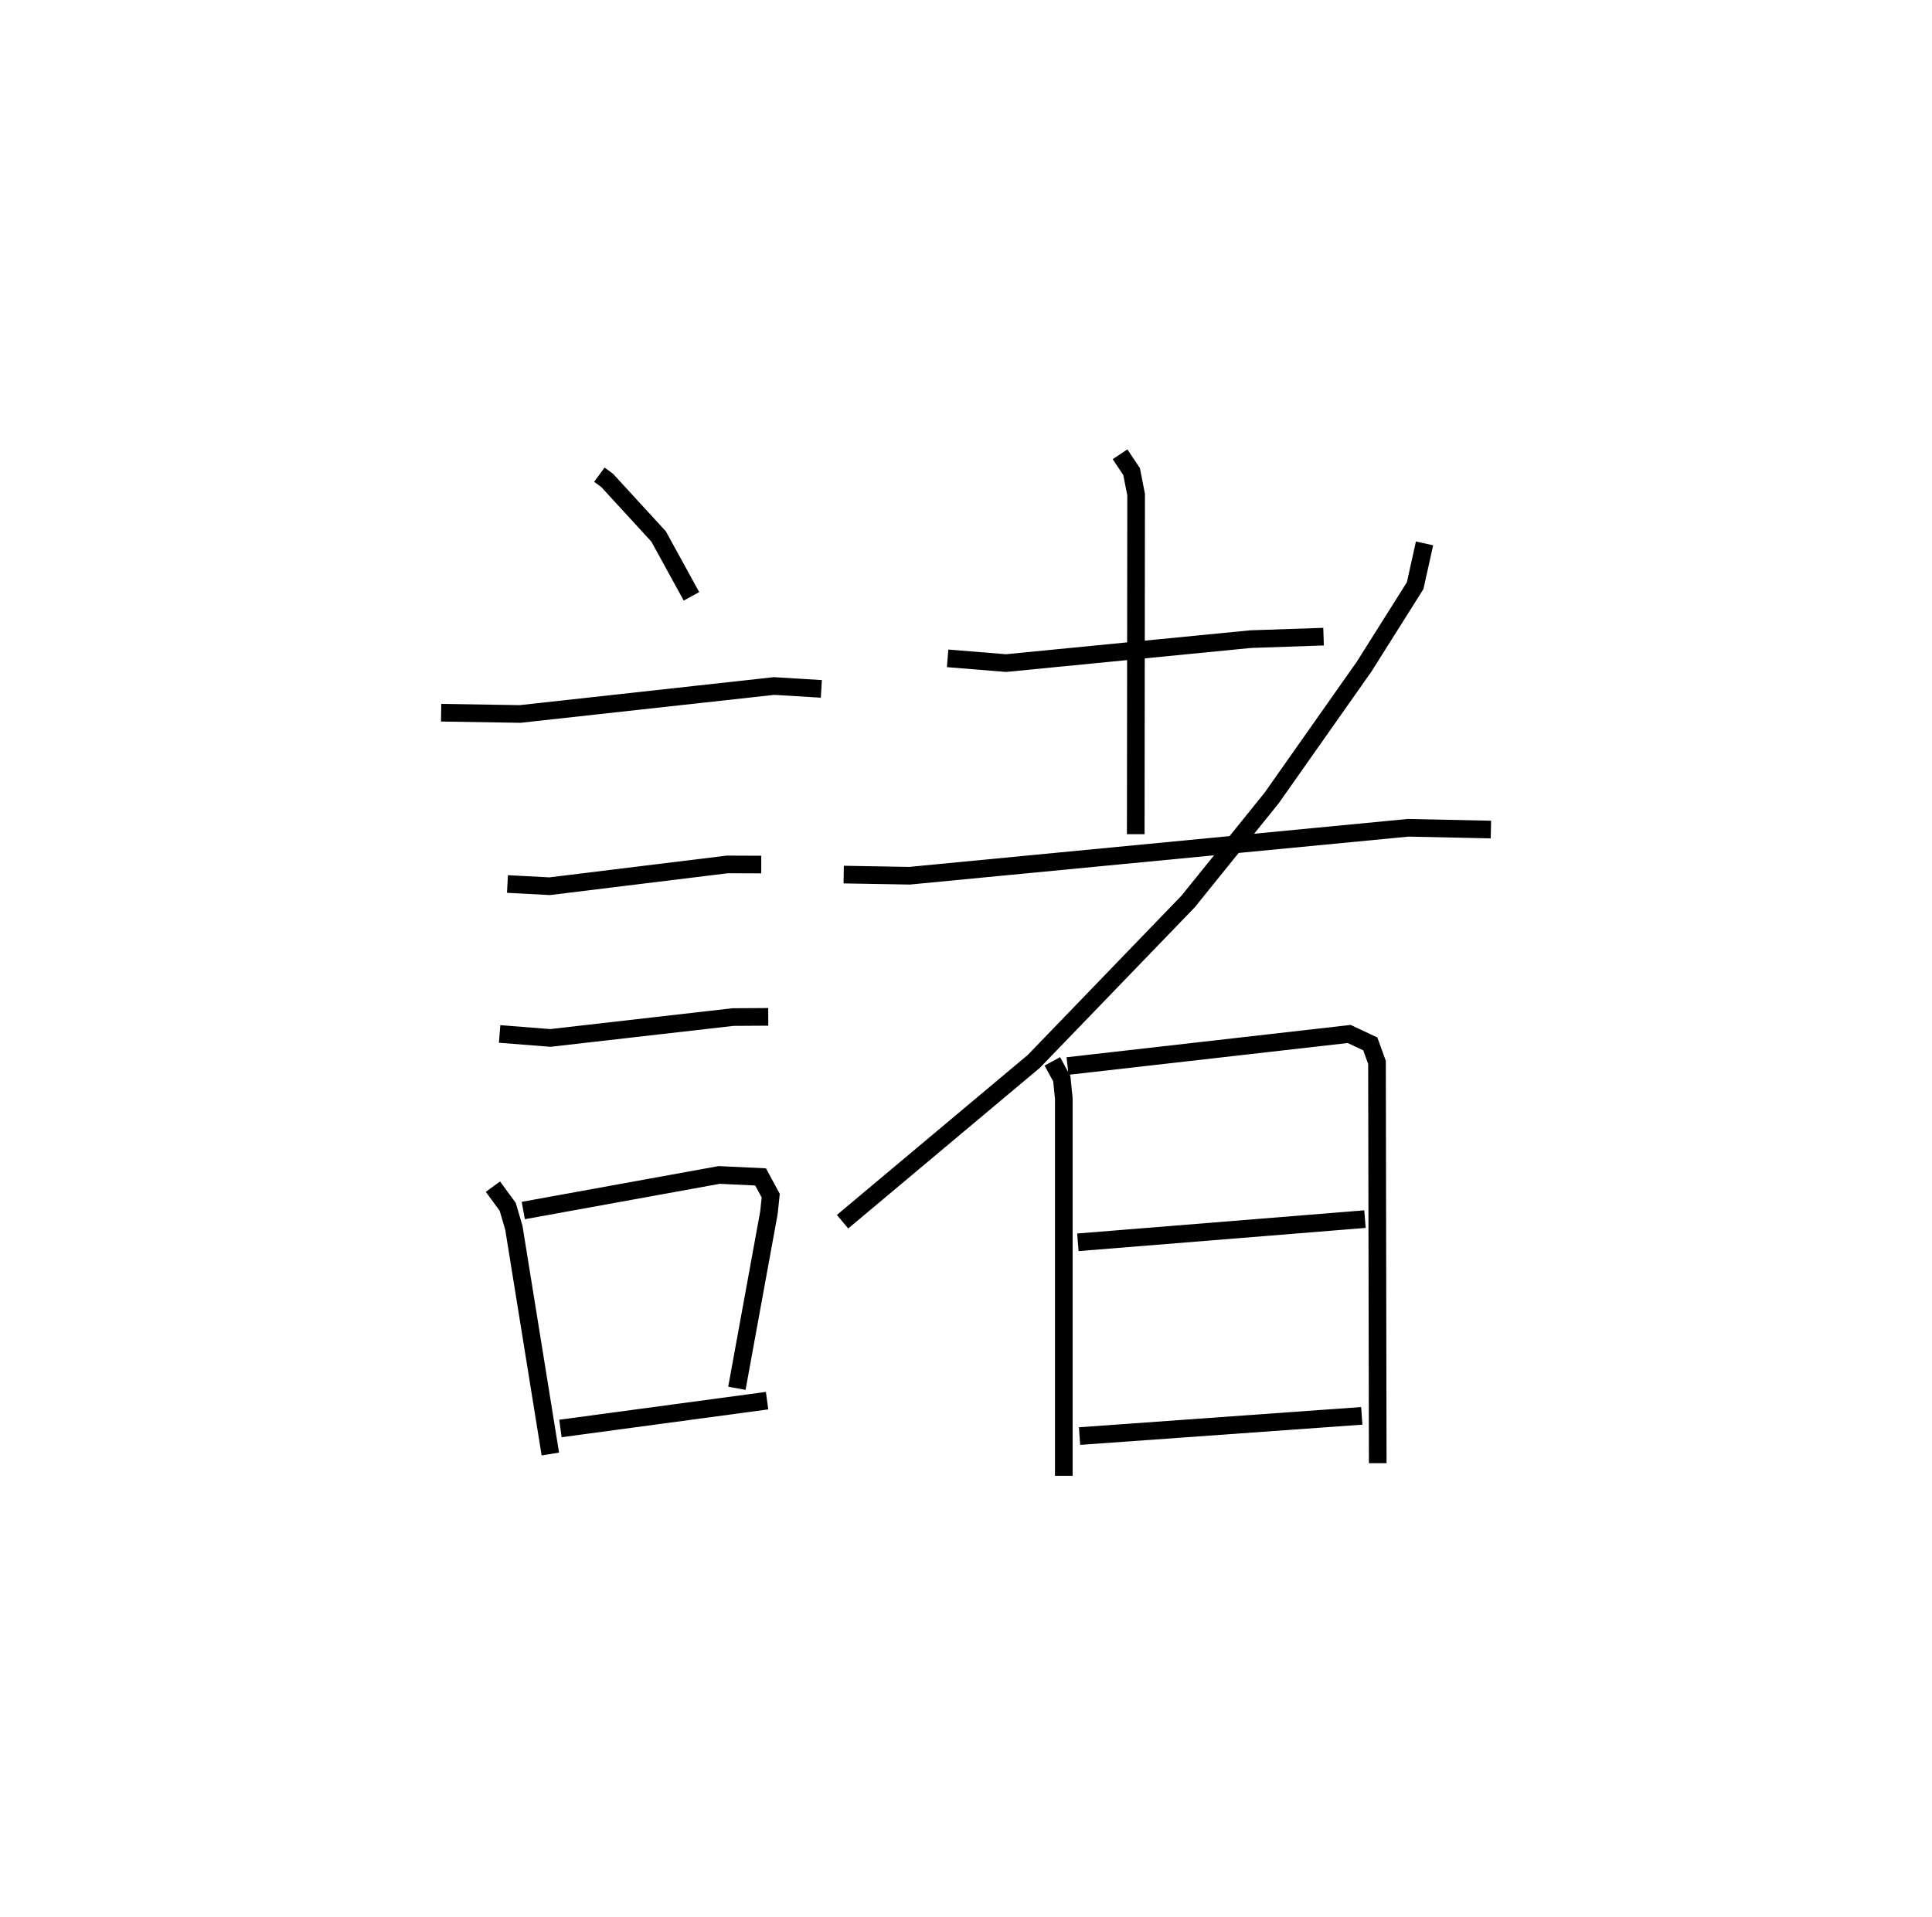 <?xml version="1.0" encoding="utf-8" ?>
<svg baseProfile="full" height="108.653" version="1.1" width="109.493" xmlns="http://www.w3.org/2000/svg" xmlns:ev="http://www.w3.org/2001/xml-events" xmlns:xlink="http://www.w3.org/1999/xlink"><defs /><rect fill="white" height="108.653" width="109.493" x="0" y="0" /><path d="M25,25 m0.0,0.0 m8.968,1.907 l0.442,0.324 2.916,3.178 l1.861,3.393 m-14.187,6.596 l4.477,0.072 14.391,-1.585 l2.68,0.163 m-17.789,11.06 l2.394,0.125 10.063,-1.235 l1.927,0.007 m-14.828,9.602 l2.878,0.226 10.347,-1.183 l1.999,-0.012 m-15.602,9.624 l0.839,1.149 0.347,1.187 l2.067,12.819 m-1.534,-13.801 l11.102,-2.016 2.346,0.11 l0.575,1.063 -0.1,0.962 l-1.817,9.957 m-10,2.278 l11.711,-1.577 m10.232,-42.076 l3.309,0.269 13.866,-1.358 l4.131,-0.141 m-11.535,-10.337 l0.655,0.98 0.257,1.304 l-0.021,19.249 m-16.552,2.291 l3.728,0.065 28.263,-2.717 l4.689,0.099 m-3.762,-16.22 l-0.531,2.395 -2.892,4.59 l-5.246,7.453 -4.734,5.866 l-8.739,9.056 -10.841,9.089 m11.889,-9.088 l0.537,0.984 0.113,1.116 l0.0,21.39 m0.212,-23.226 l15.961,-1.817 1.197,0.562 l0.38,1.05 0.042,22.716 m-16.994,-12.519 l16.271,-1.315 m-16.176,12.298 l15.995,-1.146 " fill="none" stroke="black" stroke-width="1" /></svg>